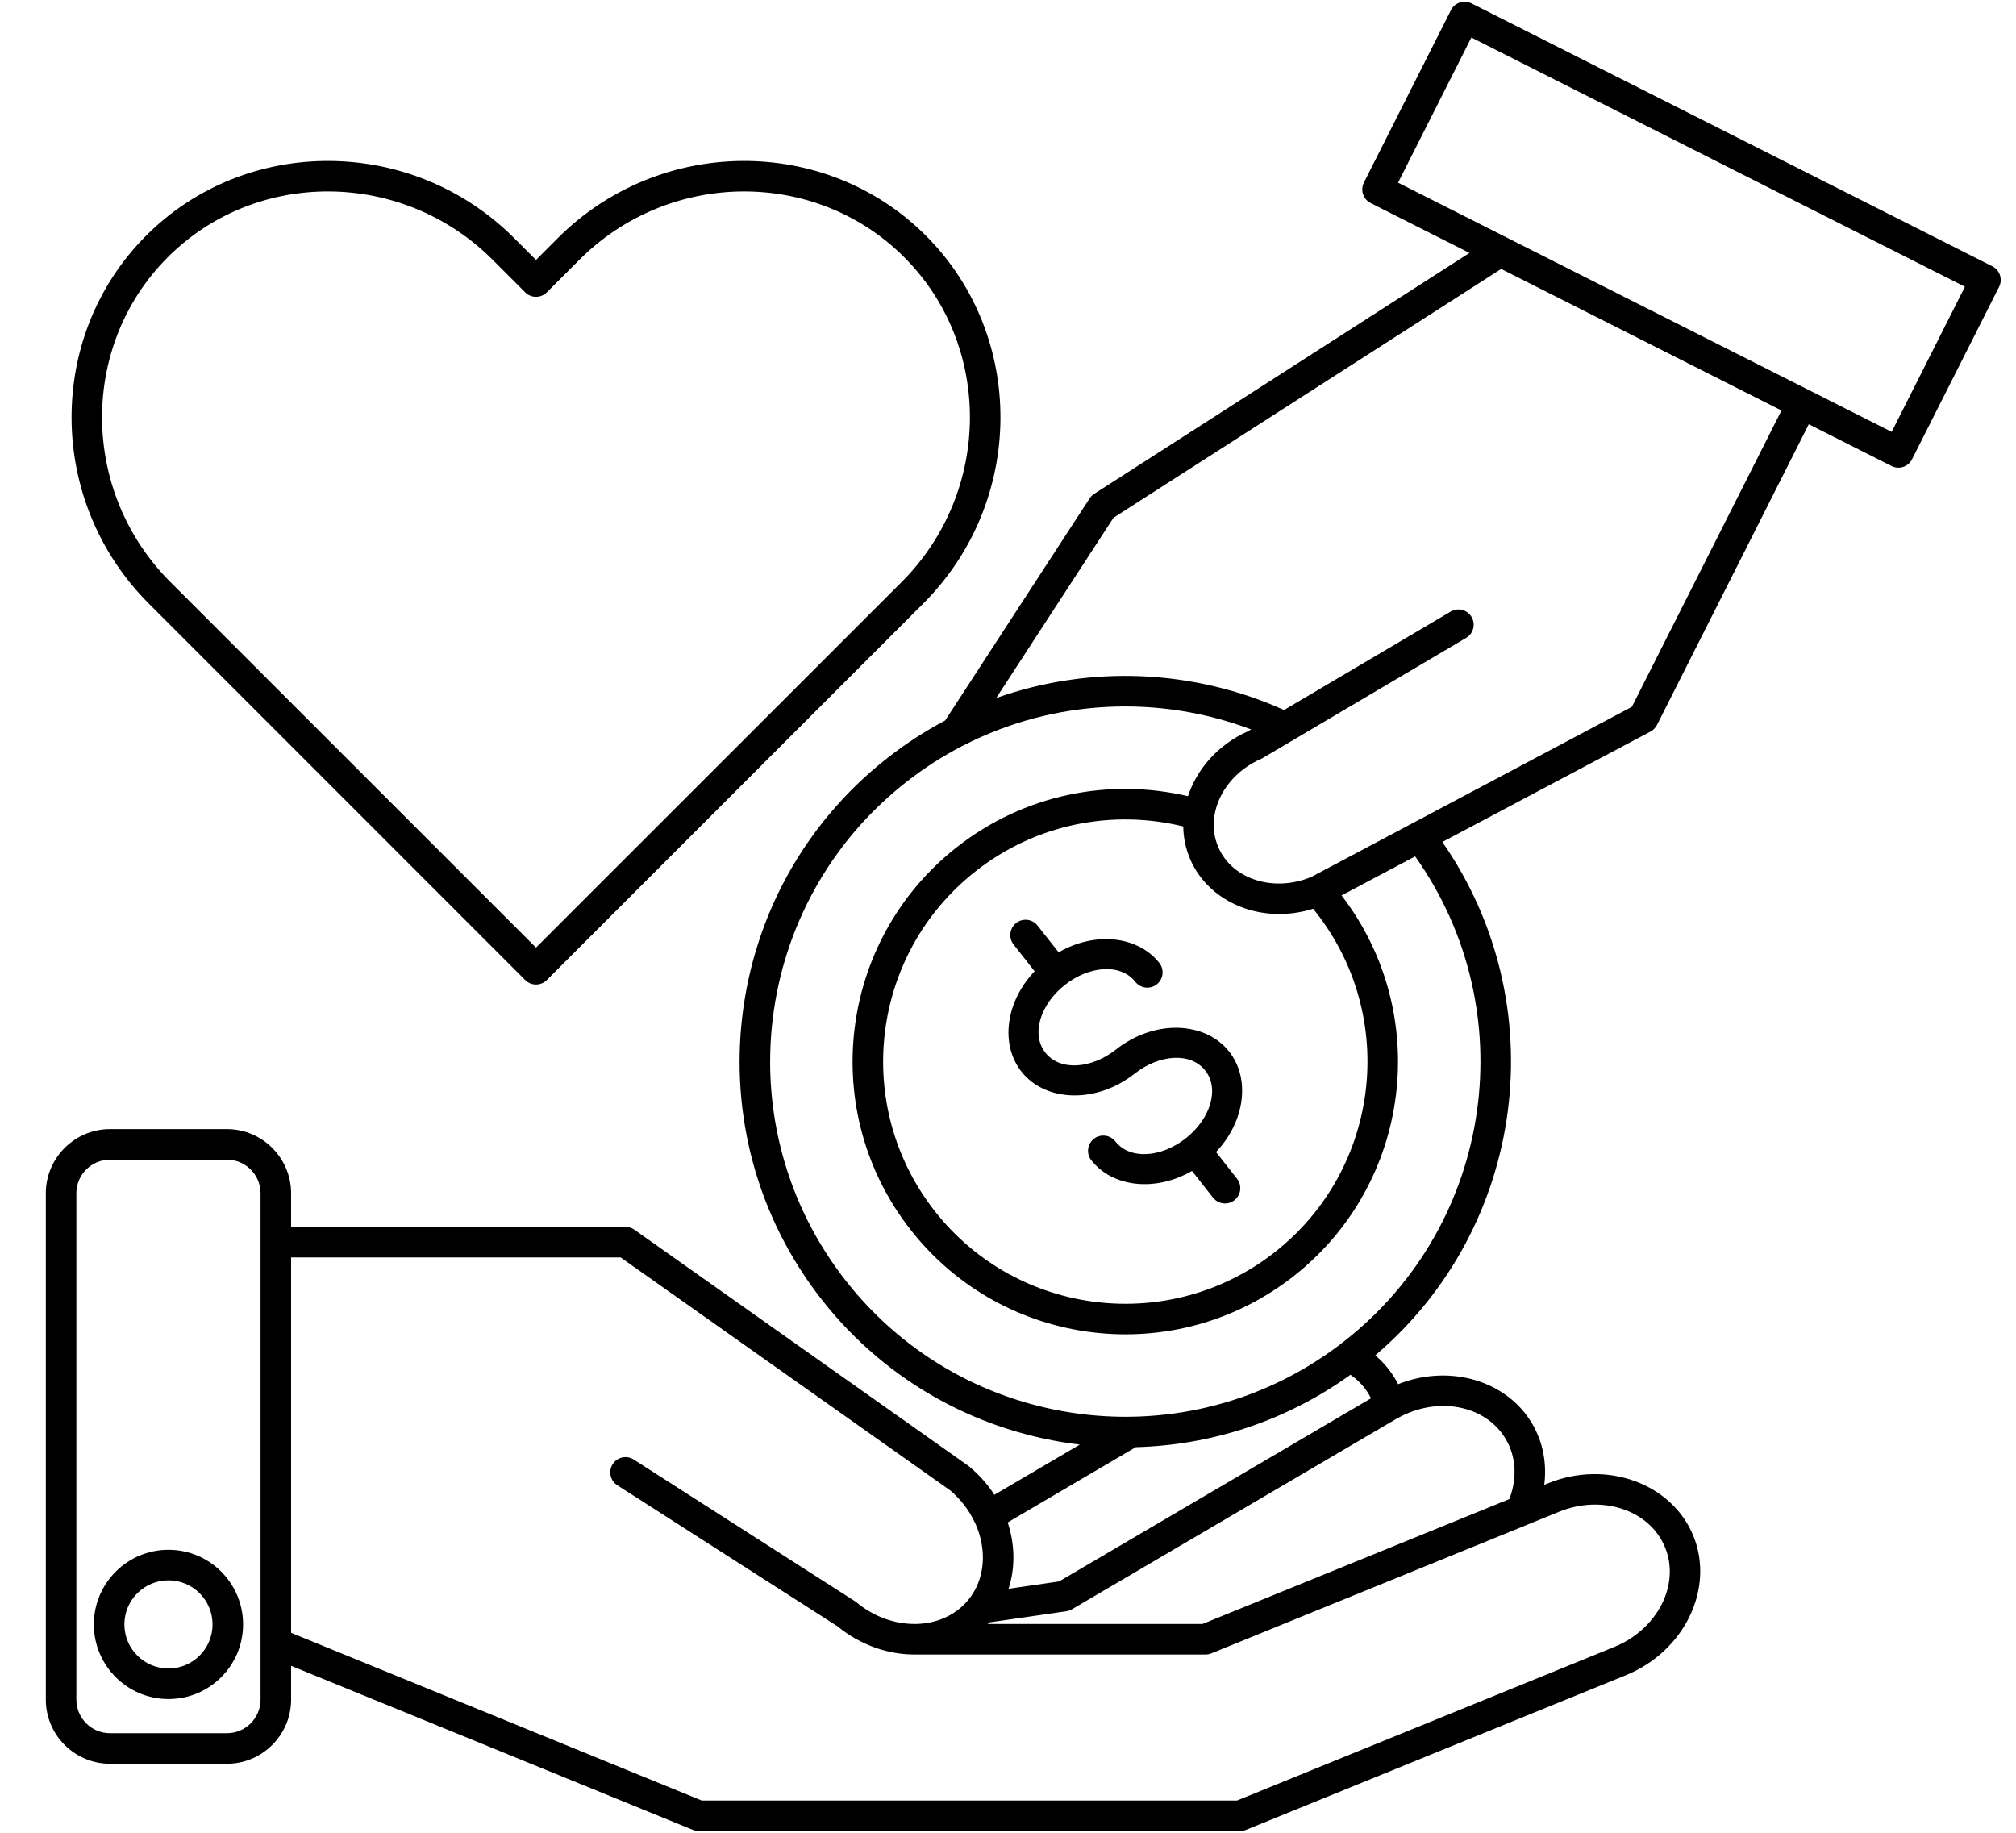<svg width="33" height="30" viewBox="0 0 33 30" fill="none" xmlns="http://www.w3.org/2000/svg">
<path fill-rule="evenodd" clip-rule="evenodd" d="M4.765 27.267V27.821C4.765 28.398 4.293 28.87 3.716 28.87L1.799 28.87C1.222 28.87 0.75 28.398 0.75 27.821L0.75 19.531C0.75 18.954 1.222 18.482 1.799 18.482L3.716 18.482C4.293 18.482 4.765 18.954 4.765 19.531V20.082H10.24C10.291 20.082 10.342 20.098 10.384 20.128L15.854 23.996C15.86 24 15.865 24.004 15.87 24.009C16.033 24.145 16.169 24.301 16.277 24.468L17.676 23.646C16.072 23.456 14.54 22.654 13.461 21.285C11.303 18.546 11.774 14.576 14.513 12.418C14.818 12.178 15.139 11.969 15.471 11.794L17.837 8.157C17.856 8.127 17.882 8.102 17.912 8.083L24.054 4.14L22.437 3.324C22.313 3.261 22.264 3.111 22.326 2.988L23.751 0.165C23.813 0.042 23.964 -0.007 24.087 0.055L32.613 4.359C32.736 4.422 32.785 4.572 32.723 4.695L31.298 7.518C31.236 7.641 31.086 7.69 30.962 7.628L29.608 6.944L27.123 11.867C27.099 11.913 27.062 11.951 27.017 11.975L23.61 13.782C25.454 16.438 24.988 20.081 22.512 22.185C22.642 22.295 22.754 22.427 22.843 22.578L22.843 22.579C22.858 22.605 22.873 22.631 22.886 22.657C23.724 22.325 24.662 22.591 25.081 23.305L25.081 23.305C25.261 23.612 25.322 23.961 25.278 24.305L25.336 24.281C26.302 23.888 27.371 24.286 27.719 25.141C28.067 25.996 27.58 27.027 26.614 27.421L20.392 29.954C20.362 29.966 20.33 29.972 20.298 29.972L11.437 29.972C11.404 29.972 11.372 29.966 11.342 29.953L4.765 27.267ZM4.265 26.89L4.265 19.531C4.265 19.229 4.018 18.982 3.716 18.982L1.799 18.982C1.497 18.982 1.25 19.229 1.25 19.531L1.25 27.821C1.25 28.123 1.497 28.37 1.799 28.37L3.716 28.37C4.018 28.37 4.265 28.123 4.265 27.821L4.265 26.899C4.265 26.896 4.265 26.893 4.265 26.89ZM18.592 23.688L16.495 24.92C16.614 25.281 16.621 25.662 16.509 26.006L17.336 25.886L22.443 22.888C22.433 22.869 22.423 22.85 22.412 22.831C22.334 22.698 22.229 22.588 22.106 22.503C21.044 23.267 19.818 23.656 18.592 23.688ZM16.057 24.597C16.034 24.61 16.016 24.624 16.003 24.64C16.018 24.623 16.036 24.609 16.057 24.597ZM15.964 24.934C15.961 24.929 15.959 24.924 15.956 24.919C15.866 24.727 15.733 24.548 15.557 24.398L10.16 20.582H4.765L4.765 26.727L11.486 29.472L20.249 29.472L26.425 26.958C27.122 26.674 27.507 25.947 27.256 25.33C27.005 24.713 26.221 24.461 25.524 24.744L25.006 24.955C25.002 24.957 24.997 24.959 24.992 24.961L19.827 27.064C19.797 27.076 19.765 27.082 19.733 27.082H14.993V27.082C14.993 27.082 14.993 27.082 14.993 27.082C14.993 27.082 14.993 27.082 14.993 27.082C14.993 27.082 14.992 27.082 14.989 27.082C14.551 27.087 14.09 26.934 13.707 26.619L10.105 24.312C9.989 24.237 9.955 24.083 10.029 23.966C10.104 23.85 10.258 23.816 10.374 23.891L13.989 26.206C13.998 26.212 14.007 26.218 14.015 26.224C14.305 26.468 14.656 26.587 14.99 26.582C14.994 26.582 14.999 26.582 15.004 26.582C15.327 26.573 15.634 26.446 15.843 26.197C16.133 25.85 16.158 25.361 15.964 24.934ZM15.746 12.214C15.426 12.38 15.116 12.579 14.822 12.811C12.3 14.798 11.867 18.453 13.854 20.975C15.82 23.47 19.418 23.921 21.936 22.007C21.938 22.005 21.94 22.004 21.942 22.002C21.968 21.983 21.993 21.963 22.018 21.943C24.462 20.018 24.944 16.527 23.165 14.018L21.96 14.657C23.447 16.592 23.105 19.369 21.183 20.883C19.247 22.409 16.44 22.076 14.914 20.14C13.388 18.204 13.721 15.397 15.657 13.871C16.769 12.995 18.168 12.732 19.446 13.033C19.593 12.585 19.941 12.185 20.434 11.967L20.48 11.94C18.971 11.37 17.256 11.44 15.772 12.201C15.764 12.206 15.755 12.21 15.746 12.214ZM24.573 4.402L18.227 8.475L16.307 11.426C17.85 10.878 19.544 10.958 21.019 11.622L23.746 10.011C23.864 9.941 24.018 9.98 24.088 10.099C24.158 10.218 24.119 10.371 24 10.441L20.675 12.405C20.666 12.411 20.657 12.416 20.647 12.42C20.228 12.6 19.941 12.963 19.88 13.347C19.879 13.364 19.877 13.382 19.873 13.399C19.856 13.556 19.877 13.715 19.942 13.866C20.172 14.402 20.861 14.609 21.468 14.353L23.116 13.478C23.12 13.476 23.123 13.474 23.127 13.472L26.712 11.57L29.161 6.719L24.573 4.402ZM29.616 6.388L30.965 7.069L32.164 4.693L24.085 0.614L22.885 2.99C22.885 2.99 24.671 3.891 24.671 3.892L29.604 6.382C29.606 6.383 29.608 6.384 29.61 6.385C29.612 6.386 29.614 6.387 29.616 6.388ZM24.707 24.538C24.831 24.213 24.825 23.857 24.649 23.558C24.316 22.99 23.52 22.851 22.875 23.215C22.869 23.218 22.864 23.221 22.858 23.224C22.856 23.225 22.854 23.227 22.851 23.228L17.547 26.342C17.519 26.358 17.488 26.369 17.456 26.374L16.192 26.557C16.184 26.566 16.177 26.574 16.169 26.582H19.684L24.707 24.538ZM21.495 14.875C20.668 15.136 19.793 14.786 19.482 14.064C19.408 13.891 19.371 13.71 19.369 13.528C18.224 13.247 16.965 13.477 15.967 14.264C14.247 15.619 13.952 18.111 15.307 19.831C16.662 21.55 19.154 21.845 20.874 20.491C22.593 19.135 22.889 16.643 21.534 14.924C21.521 14.907 21.508 14.891 21.495 14.875ZM3.979 26.589C3.979 27.264 3.432 27.811 2.758 27.811C2.084 27.811 1.536 27.264 1.536 26.589C1.536 25.915 2.084 25.368 2.758 25.368C3.432 25.368 3.979 25.915 3.979 26.589ZM3.479 26.589C3.479 26.191 3.156 25.868 2.758 25.868C2.36 25.868 2.036 26.191 2.036 26.589C2.036 26.987 2.36 27.311 2.758 27.311C3.156 27.311 3.479 26.987 3.479 26.589ZM18.575 17.573C17.94 18.074 17.109 18.035 16.72 17.541C16.371 17.098 16.459 16.398 16.936 15.898L16.591 15.46C16.506 15.352 16.525 15.195 16.633 15.109C16.741 15.024 16.899 15.042 16.984 15.151L17.329 15.588C17.927 15.242 18.628 15.32 18.977 15.762C19.062 15.87 19.044 16.028 18.935 16.113C18.827 16.198 18.669 16.18 18.584 16.071C18.342 15.764 17.826 15.81 17.431 16.122C17.036 16.433 16.87 16.923 17.112 17.231C17.355 17.539 17.87 17.492 18.265 17.181C18.9 16.68 19.731 16.719 20.121 17.214C20.469 17.656 20.381 18.356 19.905 18.857L20.249 19.294C20.334 19.402 20.316 19.56 20.207 19.645C20.099 19.731 19.942 19.712 19.856 19.604L19.512 19.166C18.913 19.513 18.212 19.435 17.864 18.992C17.778 18.884 17.797 18.727 17.905 18.641C18.014 18.556 18.171 18.575 18.257 18.683C18.498 18.989 19.009 18.945 19.403 18.638C19.405 18.636 19.407 18.635 19.41 18.633C19.412 18.631 19.414 18.629 19.417 18.627C19.807 18.316 19.969 17.829 19.728 17.523C19.486 17.216 18.97 17.262 18.575 17.573ZM15.155 3.856C16.799 5.5 16.782 8.211 15.113 9.879L8.951 16.042C8.853 16.14 8.695 16.14 8.597 16.042L2.435 9.879C0.766 8.211 0.749 5.5 2.393 3.856C4.037 2.212 6.748 2.229 8.416 3.897L8.774 4.255L9.131 3.897C10.8 2.229 13.51 2.212 15.155 3.856ZM14.801 4.21C13.35 2.758 10.958 2.778 9.485 4.251L8.951 4.785C8.853 4.883 8.695 4.883 8.597 4.785L8.063 4.251C6.59 2.778 4.198 2.758 2.747 4.21C1.295 5.661 1.315 8.053 2.788 9.526L8.774 15.511L14.76 9.526C16.232 8.053 16.252 5.661 14.801 4.21Z" fill="black"/>
</svg>
